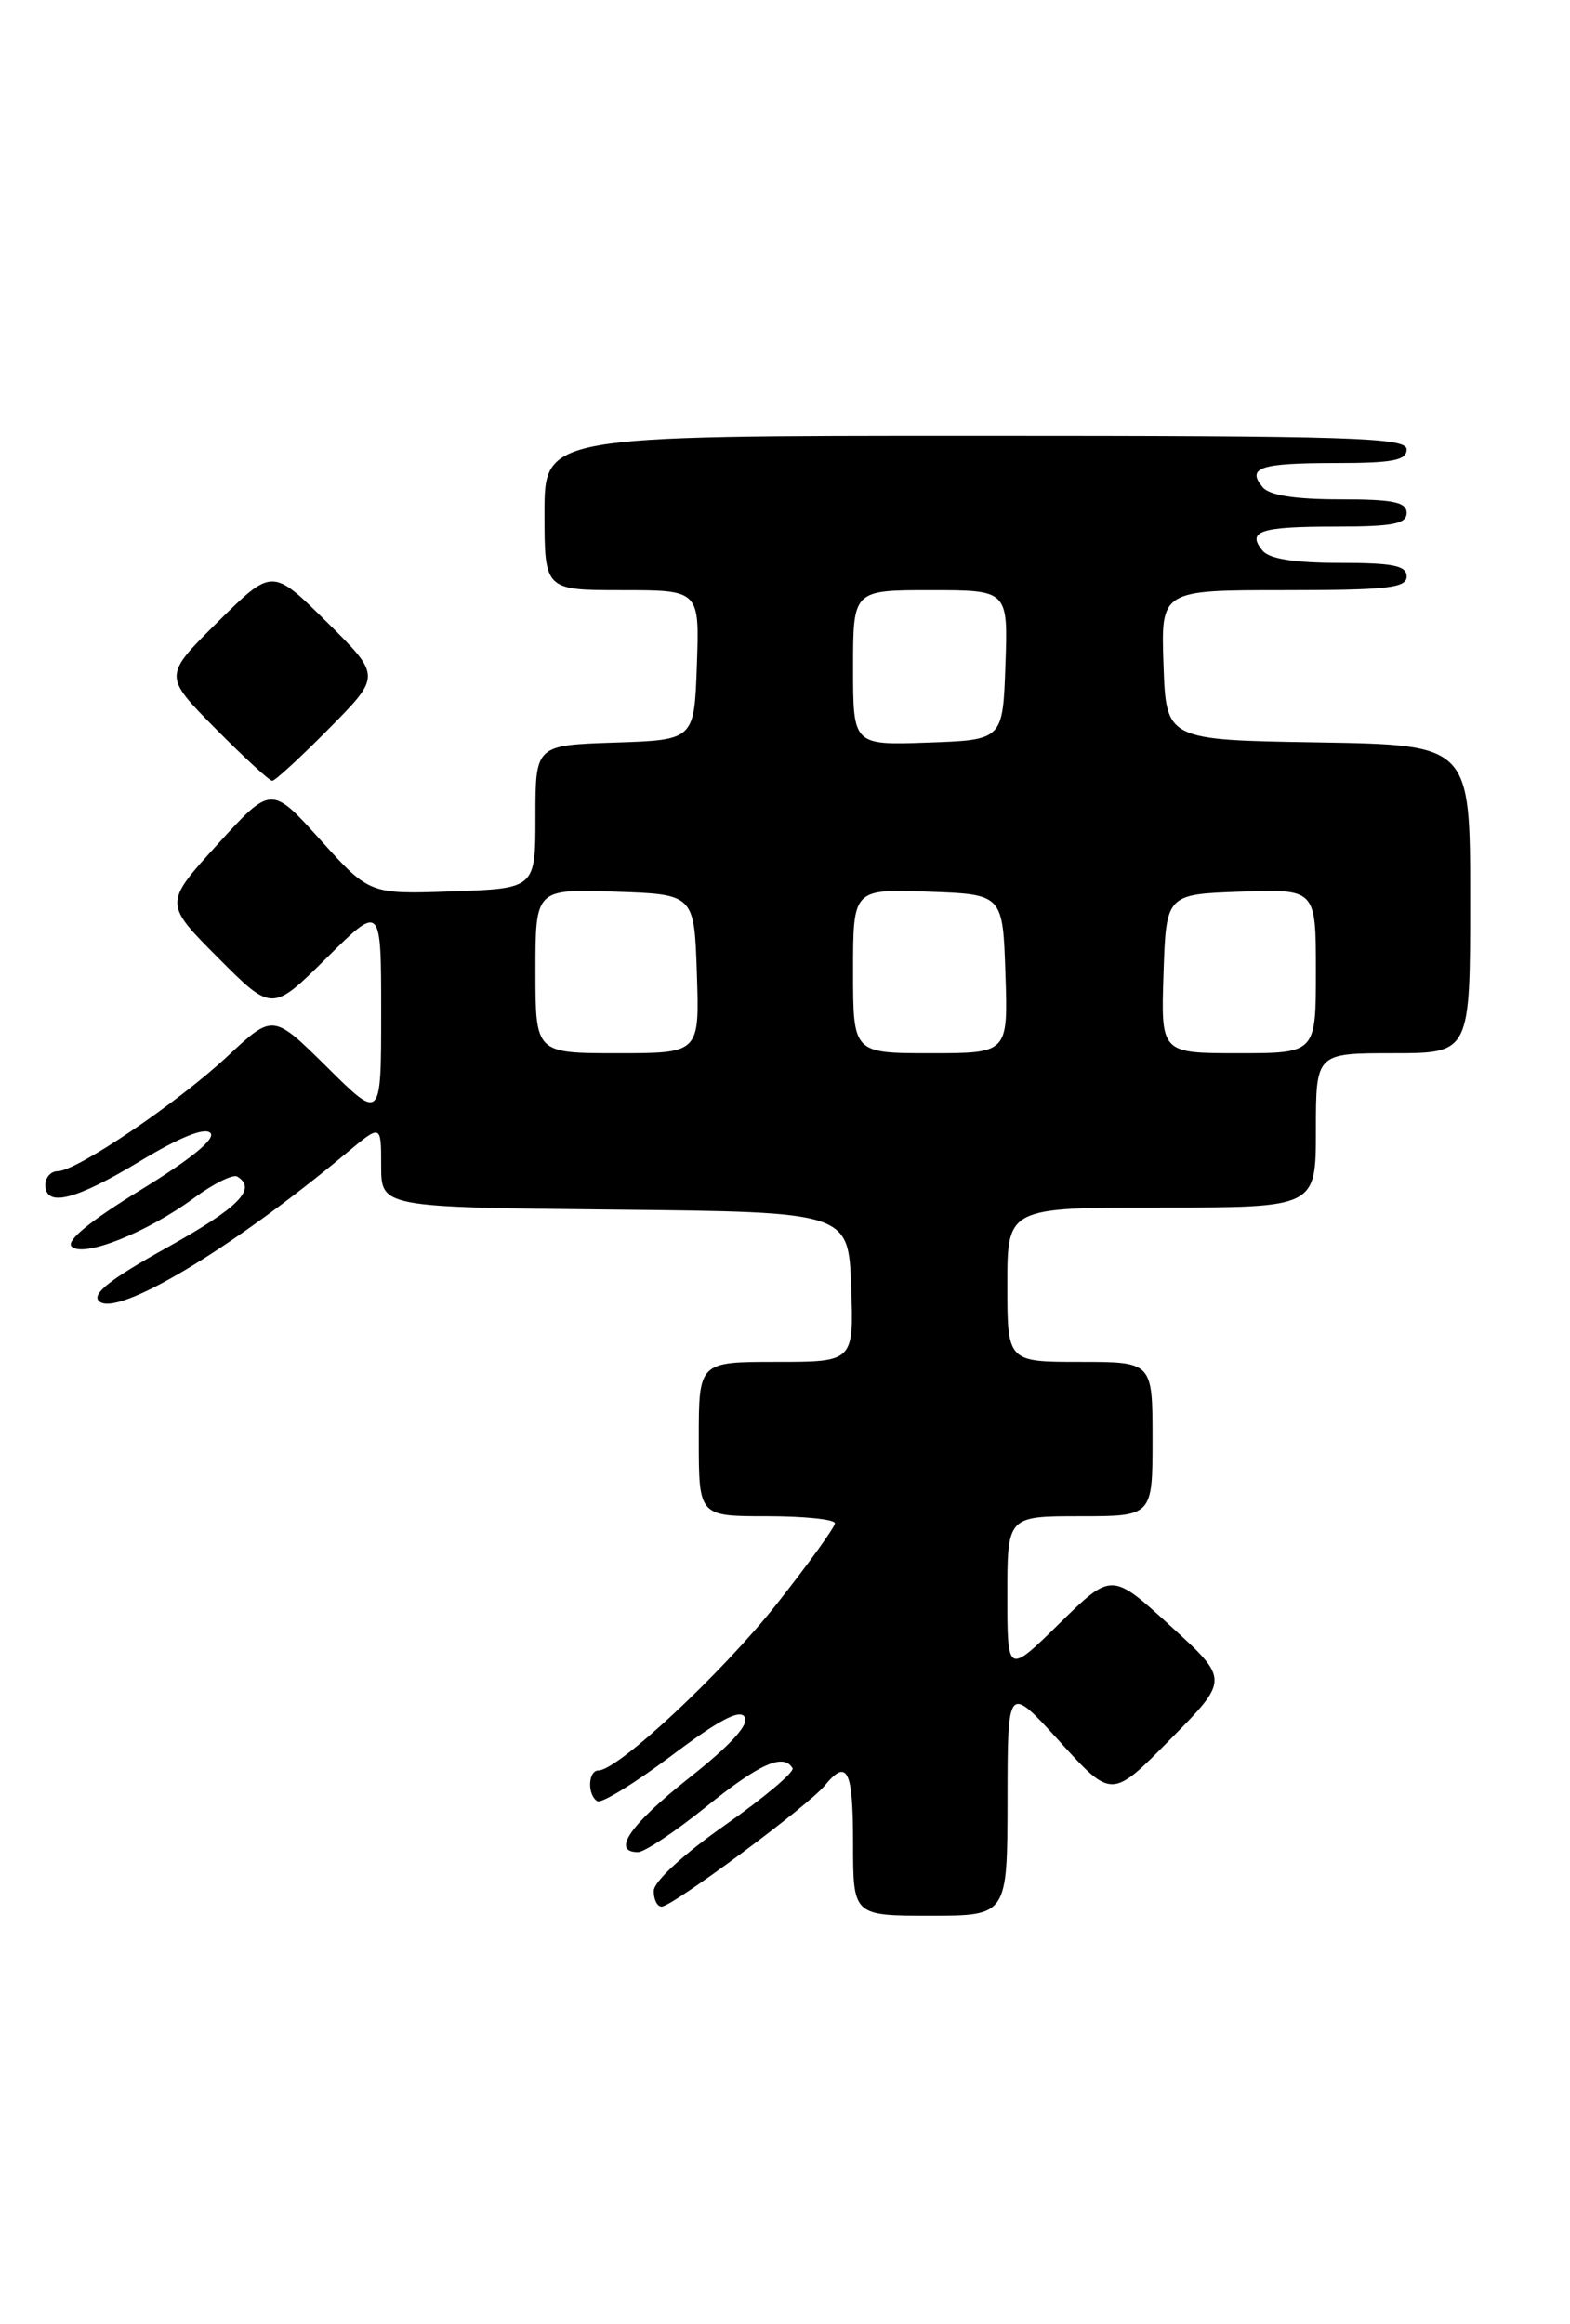 <?xml version="1.0" encoding="UTF-8" standalone="no"?>
<!DOCTYPE svg PUBLIC "-//W3C//DTD SVG 1.1//EN" "http://www.w3.org/Graphics/SVG/1.1/DTD/svg11.dtd" >
<svg xmlns="http://www.w3.org/2000/svg" xmlns:xlink="http://www.w3.org/1999/xlink" version="1.1" viewBox="0 0 173 256">
 <g >
 <path fill="currentColor"
d=" M 111.02 198.25 C 111.03 185.50 111.03 185.50 116.77 191.82 C 122.50 198.13 122.50 198.13 128.97 191.56 C 135.45 184.99 135.45 184.99 128.97 179.08 C 122.50 173.17 122.50 173.17 116.75 178.80 C 111.00 184.44 111.00 184.44 111.00 175.72 C 111.00 167.00 111.00 167.00 119.00 167.00 C 127.00 167.00 127.00 167.00 127.00 158.50 C 127.00 150.00 127.00 150.00 119.00 150.00 C 111.00 150.00 111.00 150.00 111.00 141.50 C 111.00 133.00 111.00 133.00 128.00 133.00 C 145.00 133.00 145.00 133.00 145.00 124.50 C 145.00 116.00 145.00 116.00 153.50 116.00 C 162.00 116.00 162.00 116.00 162.00 99.02 C 162.00 82.05 162.00 82.05 145.25 81.77 C 128.50 81.50 128.50 81.50 128.21 73.25 C 127.92 65.00 127.92 65.00 141.46 65.00 C 152.83 65.00 155.00 64.76 155.00 63.50 C 155.00 62.30 153.51 62.00 147.62 62.00 C 142.67 62.00 139.88 61.56 139.13 60.66 C 137.34 58.50 138.85 58.00 147.17 58.00 C 153.46 58.00 155.00 57.71 155.00 56.50 C 155.00 55.30 153.51 55.00 147.62 55.00 C 142.67 55.00 139.88 54.56 139.13 53.66 C 137.34 51.50 138.85 51.00 147.17 51.00 C 153.46 51.00 155.00 50.71 155.00 49.50 C 155.00 48.19 149.06 48.00 107.50 48.00 C 60.00 48.00 60.00 48.00 60.00 56.50 C 60.00 65.00 60.00 65.00 68.54 65.00 C 77.08 65.00 77.08 65.00 76.79 73.25 C 76.50 81.50 76.50 81.50 67.75 81.79 C 59.00 82.08 59.00 82.08 59.00 89.97 C 59.00 97.86 59.00 97.86 49.85 98.18 C 40.71 98.50 40.71 98.50 35.30 92.50 C 29.89 86.50 29.89 86.50 23.97 93.00 C 18.06 99.50 18.06 99.50 24.02 105.48 C 29.98 111.46 29.98 111.46 35.99 105.51 C 42.00 99.56 42.00 99.56 42.00 111.50 C 42.00 123.44 42.00 123.44 36.04 117.54 C 30.09 111.65 30.09 111.65 25.11 116.30 C 19.60 121.45 8.45 129.00 6.34 129.00 C 5.61 129.00 5.00 129.68 5.00 130.50 C 5.00 133.02 8.30 132.20 15.42 127.90 C 19.81 125.25 22.55 124.15 23.18 124.78 C 23.81 125.41 21.11 127.62 15.54 131.04 C 9.94 134.47 7.26 136.66 7.89 137.29 C 9.16 138.56 16.17 135.78 21.38 131.95 C 23.54 130.36 25.68 129.30 26.15 129.59 C 28.35 130.95 26.32 133.00 18.40 137.41 C 12.15 140.89 10.10 142.50 10.90 143.30 C 12.79 145.19 25.49 137.60 38.25 126.94 C 42.00 123.81 42.00 123.81 42.00 128.39 C 42.00 132.97 42.00 132.97 67.75 133.23 C 93.50 133.50 93.50 133.50 93.79 141.75 C 94.08 150.00 94.08 150.00 85.54 150.00 C 77.00 150.00 77.00 150.00 77.00 158.50 C 77.00 167.00 77.00 167.00 84.50 167.00 C 88.62 167.00 92.00 167.35 92.00 167.78 C 92.00 168.20 89.11 172.21 85.58 176.68 C 79.57 184.27 68.08 195.00 65.95 195.00 C 64.79 195.00 64.69 197.69 65.82 198.39 C 66.27 198.67 69.94 196.42 73.97 193.39 C 79.23 189.43 81.52 188.22 82.07 189.12 C 82.58 189.94 80.52 192.20 75.92 195.84 C 69.41 200.99 67.34 204.00 70.30 204.00 C 71.02 204.00 74.39 201.75 77.81 199.00 C 83.70 194.25 86.33 193.07 87.33 194.75 C 87.57 195.16 84.24 197.97 79.92 201.00 C 75.32 204.23 72.06 207.22 72.04 208.25 C 72.02 209.21 72.41 210.00 72.91 210.00 C 74.08 210.00 89.06 198.89 90.87 196.68 C 93.37 193.63 94.00 194.91 94.00 203.00 C 94.00 211.00 94.00 211.00 102.50 211.00 C 111.00 211.00 111.00 211.00 111.02 198.25 Z  M 36.28 80.22 C 42.00 74.44 42.00 74.44 36.00 68.50 C 30.00 62.56 30.00 62.56 24.00 68.50 C 18.00 74.44 18.00 74.44 23.72 80.22 C 26.86 83.40 29.69 86.00 30.00 86.00 C 30.31 86.00 33.14 83.40 36.28 80.22 Z  M 59.00 106.96 C 59.00 97.92 59.00 97.92 67.75 98.21 C 76.50 98.50 76.50 98.50 76.79 107.25 C 77.08 116.00 77.08 116.00 68.04 116.00 C 59.00 116.00 59.00 116.00 59.00 106.96 Z  M 94.00 106.96 C 94.00 97.92 94.00 97.92 102.25 98.21 C 110.50 98.50 110.50 98.50 110.79 107.25 C 111.08 116.00 111.08 116.00 102.54 116.00 C 94.00 116.00 94.00 116.00 94.00 106.96 Z  M 128.21 107.25 C 128.50 98.50 128.50 98.50 136.75 98.21 C 145.00 97.92 145.00 97.92 145.00 106.96 C 145.00 116.00 145.00 116.00 136.46 116.00 C 127.92 116.00 127.92 116.00 128.21 107.25 Z  M 94.00 73.54 C 94.00 65.00 94.00 65.00 102.54 65.00 C 111.08 65.00 111.08 65.00 110.79 73.25 C 110.50 81.50 110.50 81.50 102.25 81.79 C 94.00 82.08 94.00 82.08 94.00 73.54 Z "/>
</g>
</svg>